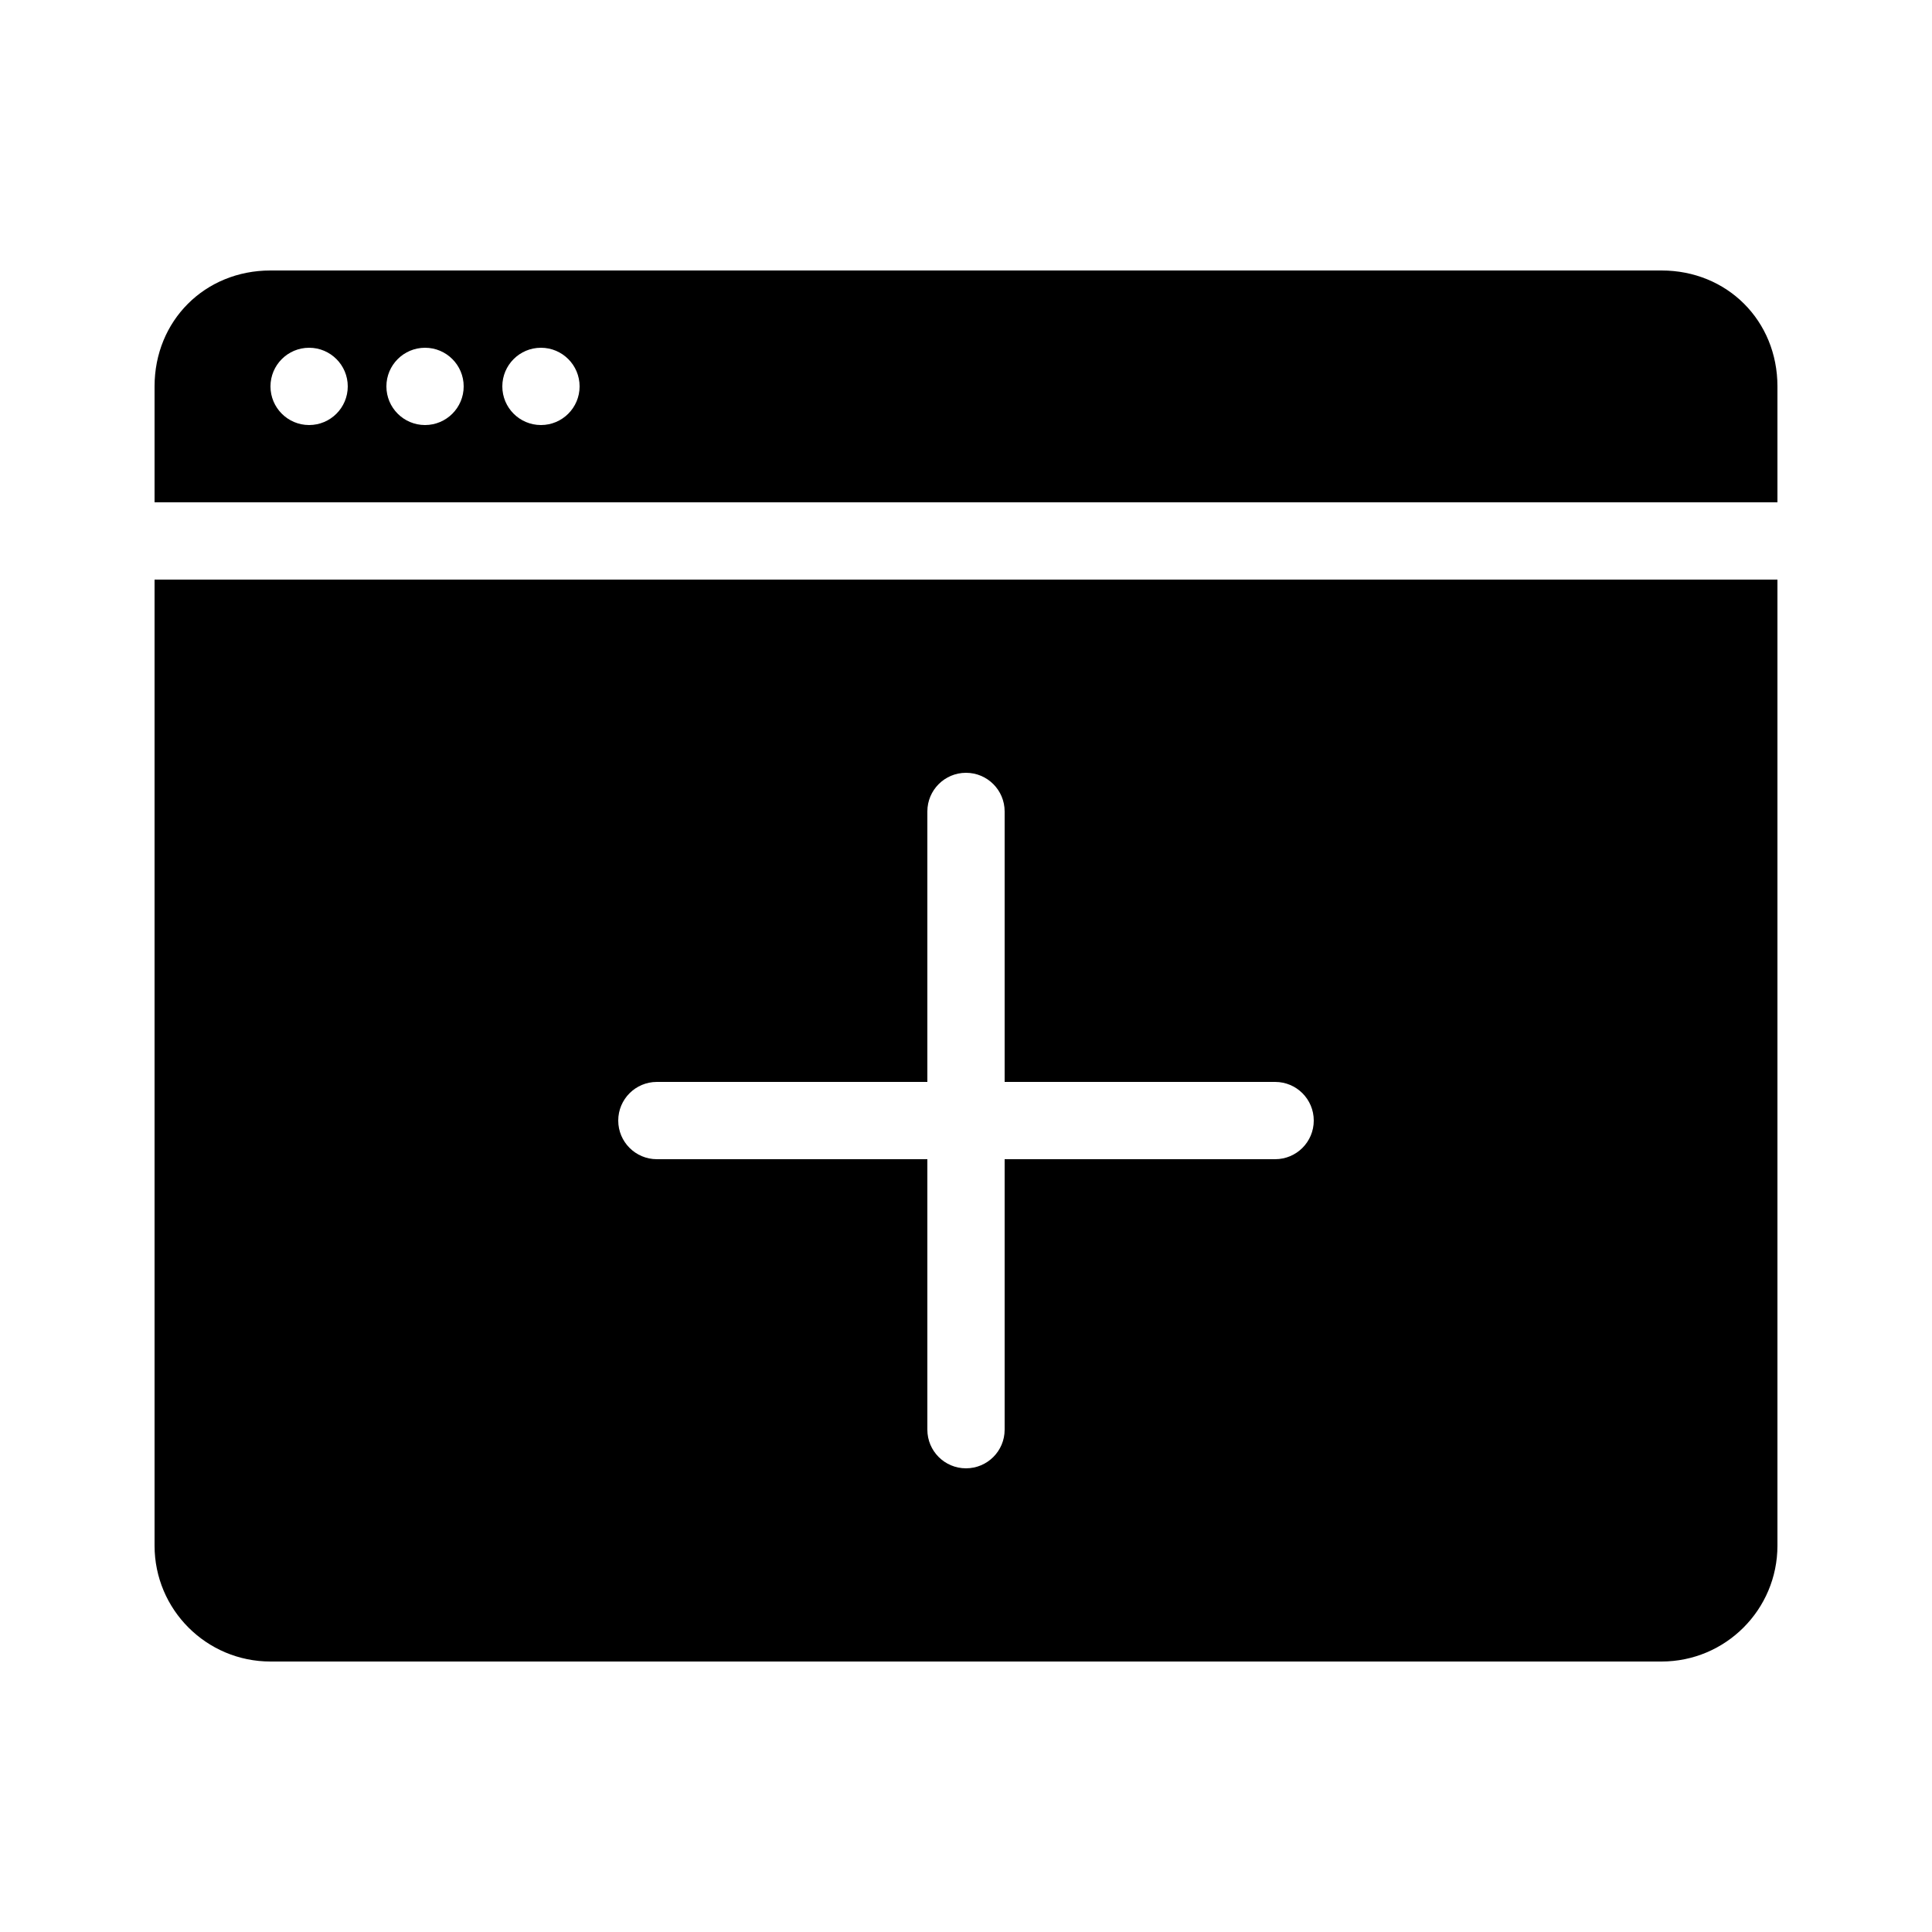 <?xml version="1.0" encoding="iso-8859-1"?><!-- Generator: Adobe Illustrator 19.1.1, SVG Export Plug-In . SVG Version: 6.00 Build 0)  --><svg xmlns="http://www.w3.org/2000/svg" xmlns:xlink="http://www.w3.org/1999/xlink" viewBox="0 0 50 50" width="50px" height="50px"><path d="M43,7H7c-1.7,0-3,1.3-3,3v3h42v-3C46,8.3,44.7,7,43,7z M8,11c-0.552,0-1-0.448-1-1s0.448-1,1-1s1,0.448,1,1S8.552,11,8,11z M11,11c-0.552,0-1-0.448-1-1s0.448-1,1-1s1,0.448,1,1S11.552,11,11,11z M14,11c-0.552,0-1-0.448-1-1s0.448-1,1-1s1,0.448,1,1S14.552,11,14,11z"/><path d="M4,15v25c0,1.657,1.343,3,3,3h36c1.657,0,3-1.343,3-3V15H4z M33,30h-7v7c0,0.553-0.448,1-1,1s-1-0.447-1-1v-7h-7c-0.552,0-1-0.447-1-1s0.448-1,1-1h7v-7c0-0.552,0.448-1,1-1s1,0.448,1,1v7h7c0.553,0,1,0.447,1,1S33.553,30,33,30z"/></svg>
